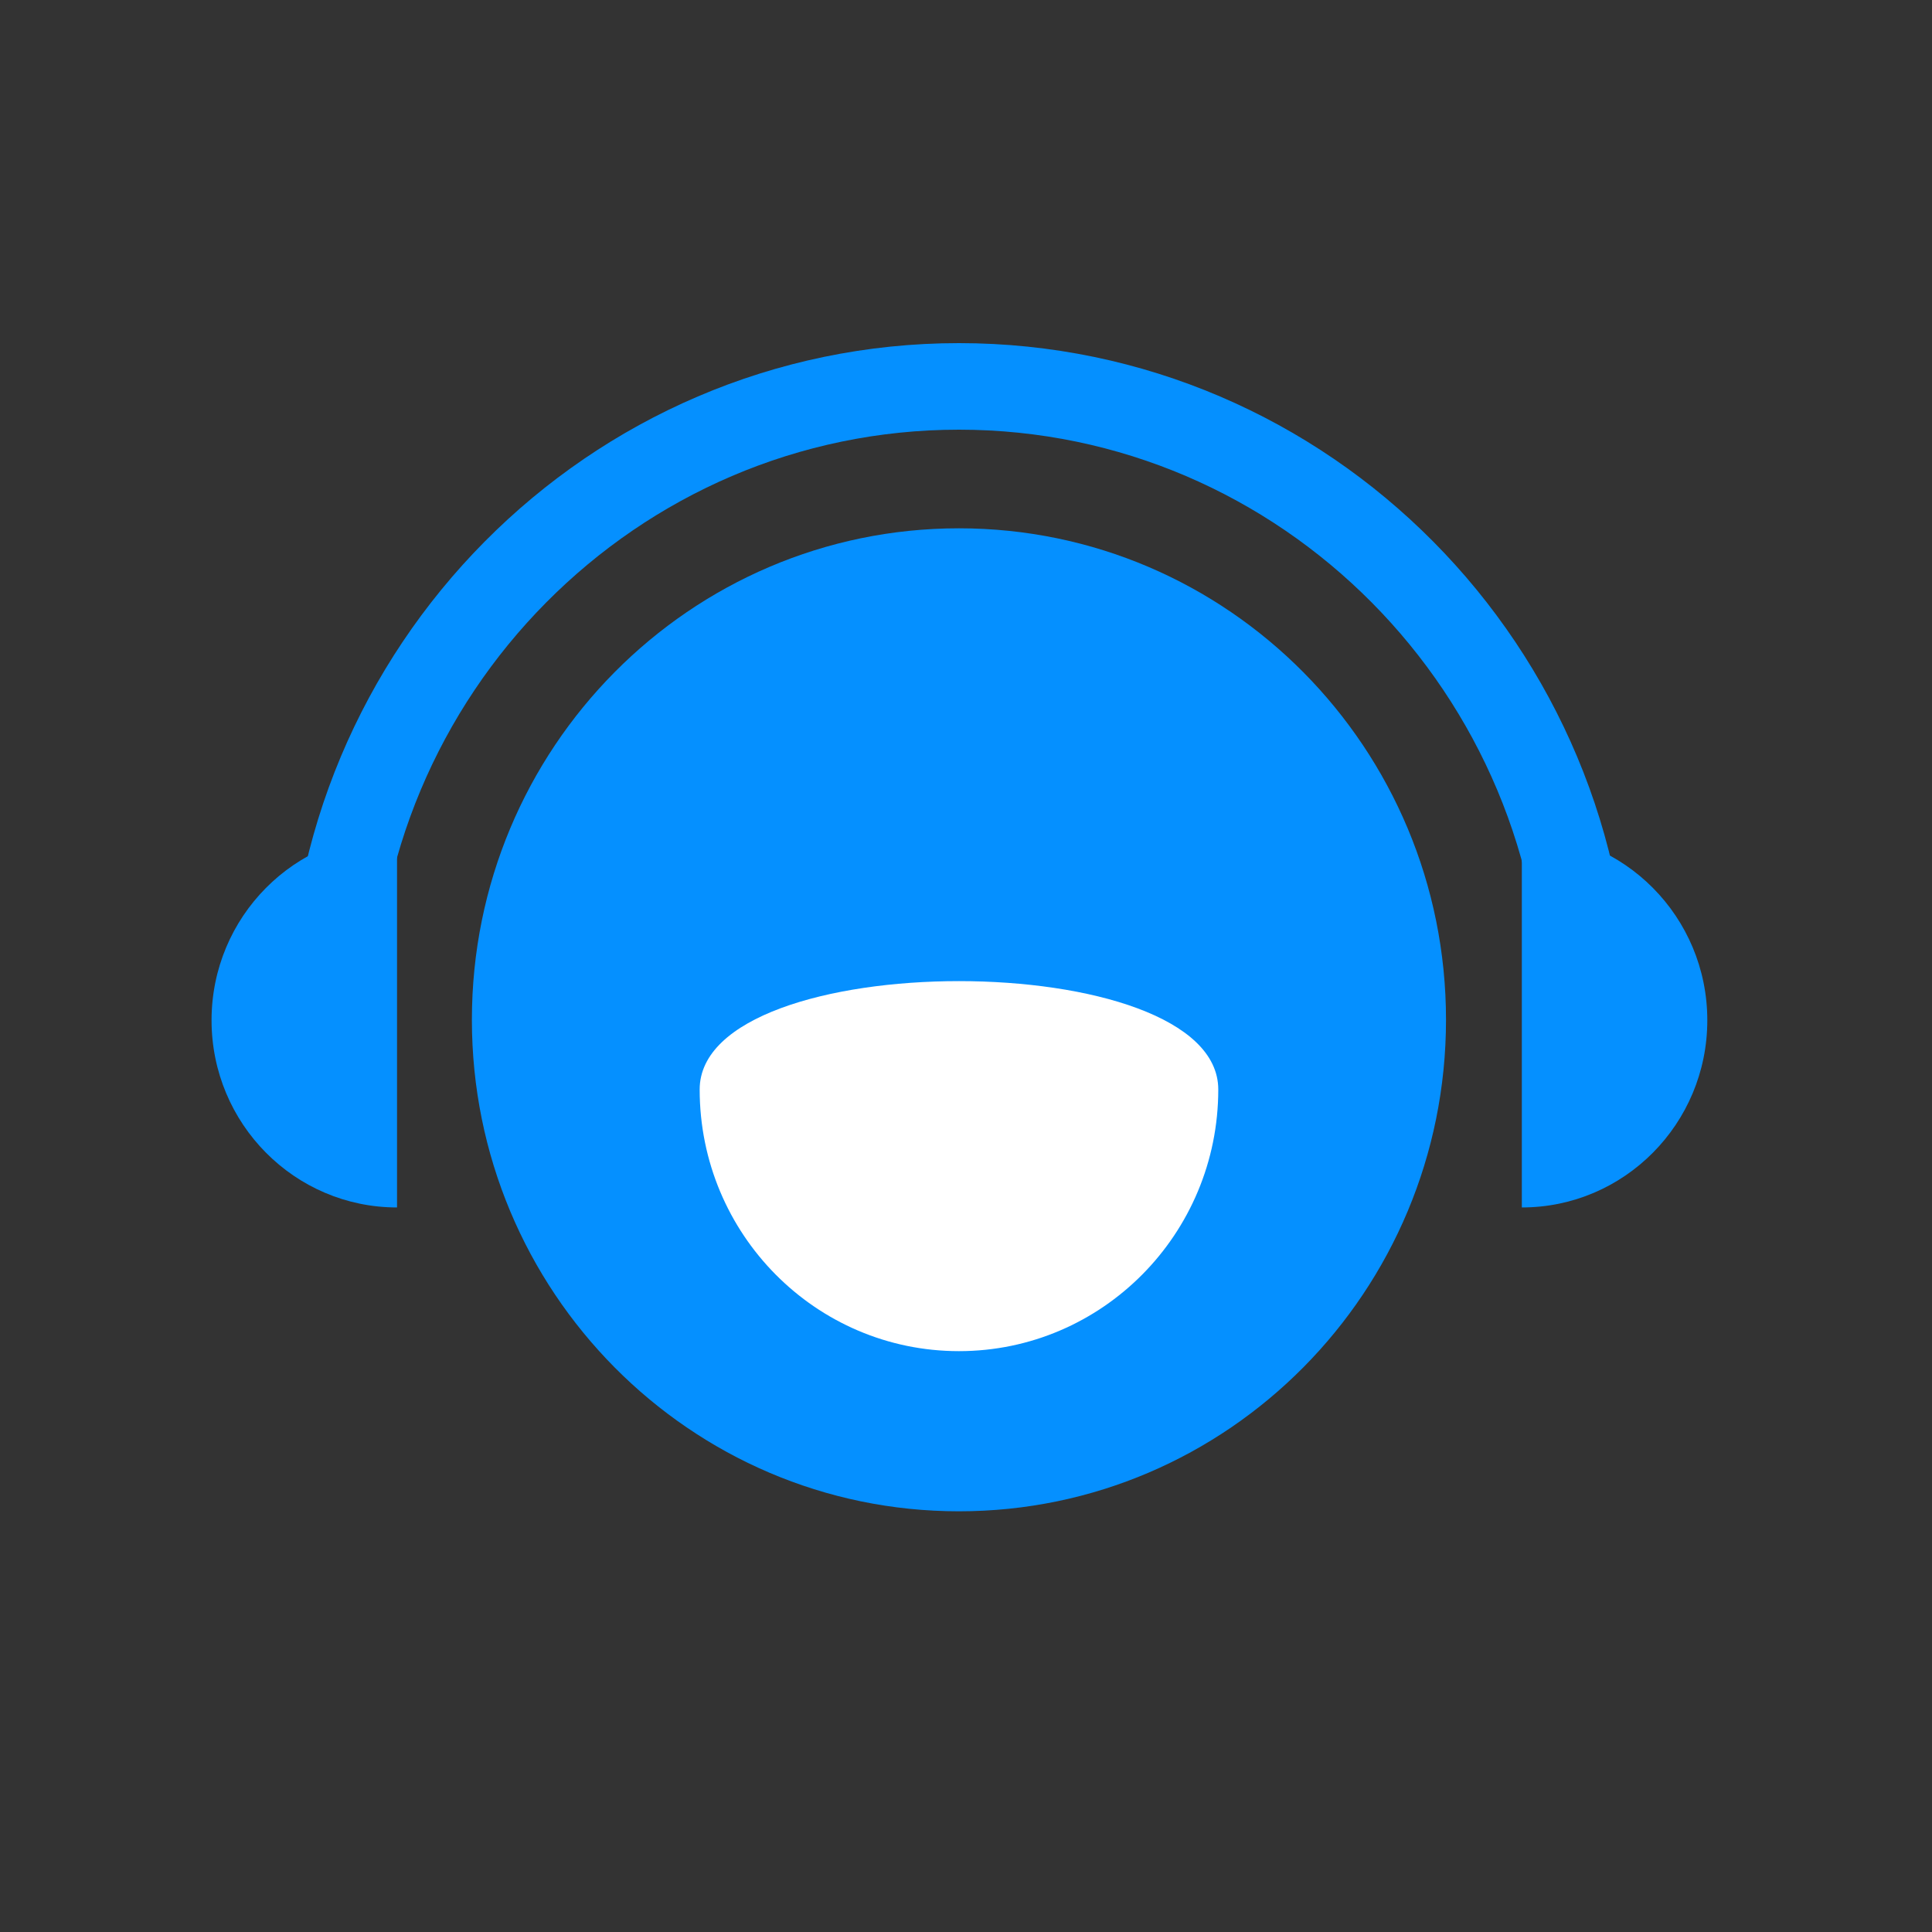 <?xml version="1.0" encoding="UTF-8"?>
<svg width="40px" height="40px" viewBox="0 0 40 40" version="1.1" xmlns="http://www.w3.org/2000/svg" xmlns:xlink="http://www.w3.org/1999/xlink">
    <rect x="0" y="0" width="40" height="40" fill="#333333" stroke="none"/>
    <!-- Generator: Sketch 52.2 (67145) - http://www.bohemiancoding.com/sketch -->
    <title>招聘</title>
    <desc>Created with Sketch.</desc>
    <g id="招聘" stroke="none" stroke-width="1" fill="none" fill-rule="evenodd">
        <g transform="translate(4, 7)">
            <path d="M2.859,14.113 C2.859,6.883 8.689,1 15.854,1 C23.019,1 28.85,6.883 28.85,14.113" id="Stroke-69" stroke="#0590FF" stroke-width="1.792"></path>
            <path d="M25.938,14.114 C25.938,19.734 21.423,24.29 15.854,24.29 C10.285,24.29 5.77,19.734 5.77,14.114 C5.77,8.493 10.285,3.938 15.854,3.938 C21.423,3.938 25.938,8.493 25.938,14.114" id="Fill-70" fill="#0590FF"></path>
            <path d="M4.22,17.999 C2.1,17.999 0.38,16.264 0.38,14.124 C0.38,11.985 2.1,10.25 4.22,10.25" id="Fill-71" fill="#0590FF"></path>
            <path d="M27.508,17.999 C29.628,17.999 31.348,16.264 31.348,14.124 C31.348,11.985 29.628,10.25 27.508,10.25" id="Fill-72" fill="#0590FF"></path>
            <path d="M21.223,15.557 C21.223,18.548 18.819,20.974 15.854,20.974 C12.889,20.974 10.486,18.548 10.486,15.557 C10.486,12.565 21.223,12.565 21.223,15.557" id="Fill-73" fill="#FFFFFF"></path>
        </g>
    </g>
</svg>